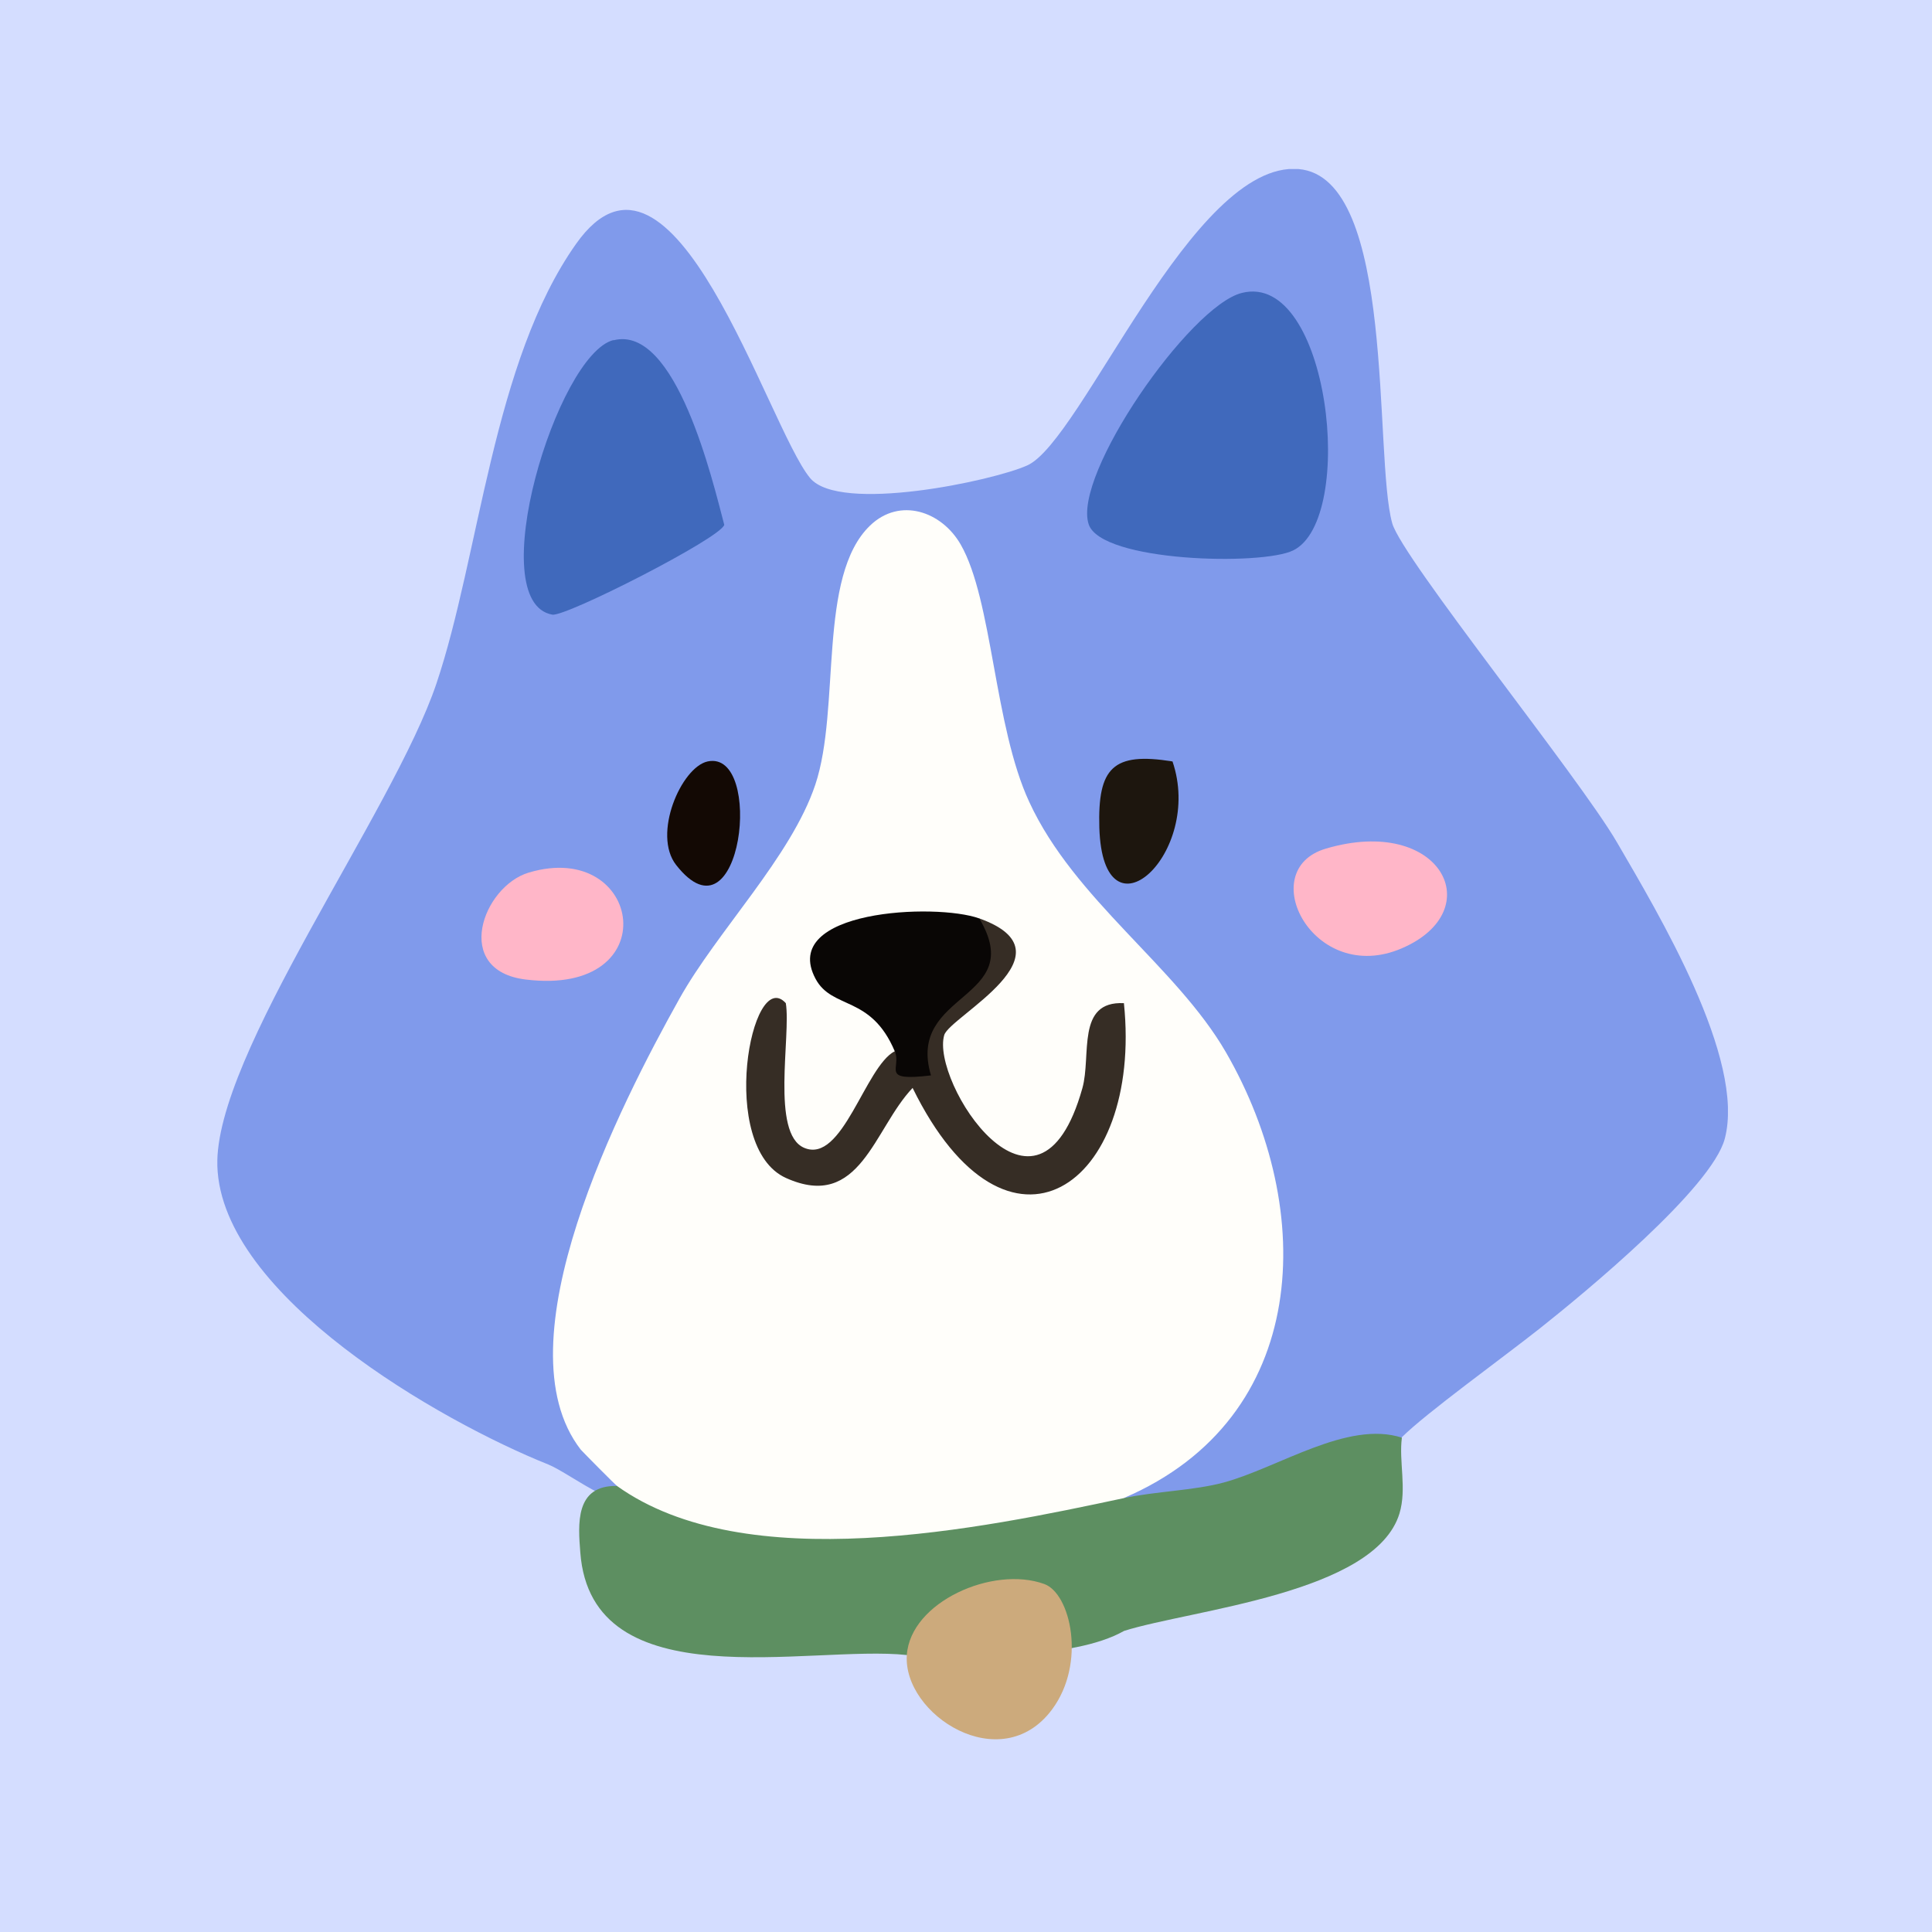 <svg width="80" height="80" viewBox="0 0 80 80" fill="none" xmlns="http://www.w3.org/2000/svg">
<rect width="80" height="80" fill="#D4DDFF"/>
<g clip-path="url(#clip0_2393_15280)">
<path d="M26.05 61.53C26.22 63.11 23.65 61.02 22.7 60.64C18.25 58.86 9.18 53.68 9 48.29C8.85 43.71 16.28 33.62 18.07 28.31C19.86 23 20.4 14.97 23.86 10.09C27.87 4.43 31.77 17.64 33.54 19.79C34.75 21.27 41.13 19.91 42.54 19.27C44.8 18.25 49.37 6.64 53.77 7C57.83 7.34 56.87 18.9 57.65 21.67C58.06 23.12 65.37 32.16 66.95 34.87C68.67 37.83 72.29 43.85 71.42 47.15C70.88 49.2 65.61 53.54 63.77 55C62.19 56.25 59.04 58.52 58.04 59.52C57.96 59.74 46.88 63.92 46.54 62.02L46.92 60.73C56.95 54.63 50.73 42.91 43.81 36.93C42.4 35.23 41.34 33.29 40.85 31.14C40.98 29.19 38.12 17.27 35.89 24.01C35.7 31.32 33.75 36.16 28.99 41.84C26.3 46.57 22.56 53.63 24.57 59.01L26.05 61.51V61.53Z" fill="#809AEB"/>
<path d="M46.55 62.029C46.48 62.469 46.3 62.87 45.98 63.169C45.211 63.9 35.331 64.779 33.611 64.719C31.12 64.629 25.77 64.34 25.55 61.529C25.46 61.469 24.12 60.109 24.05 60.029C20.62 55.609 25.71 45.69 28.131 41.359C29.691 38.559 32.761 35.48 33.761 32.489C34.821 29.309 33.84 23.86 36.031 21.759C37.261 20.579 38.99 21.169 39.781 22.549C41.1 24.849 41.16 30.07 42.62 33.209C44.49 37.26 48.7 40.01 50.761 43.569C54.55 50.13 54.261 58.7 46.56 62.02L46.55 62.029Z" fill="#FFFEFA"/>
<path d="M58.049 59.531C57.919 60.52 58.259 61.641 57.949 62.67C56.939 65.981 49.349 66.65 46.549 67.531C44.369 68.76 40.049 68.531 37.549 68.531C33.519 68.1 24.489 70.441 24.029 64.281C23.939 63.13 23.799 61.49 25.549 61.531C30.879 65.341 40.609 63.3 46.549 62.031C47.869 61.751 49.429 61.721 50.659 61.391C52.929 60.781 55.799 58.8 58.049 59.531Z" fill="#5D8F61"/>
<path d="M37.55 68.53C37.7 66.33 41.12 64.82 43.24 65.59C44.33 65.98 44.99 68.87 43.56 70.79C41.44 73.63 37.38 70.99 37.55 68.53Z" fill="#CCAA7C"/>
<path d="M51.42 12.13C55.04 11.21 56.19 21.49 53.55 22.79C52.26 23.43 45.6 23.27 45.08 21.71C44.4 19.67 49.26 12.67 51.42 12.13Z" fill="#4069BC"/>
<path d="M25.4 14.091C28 13.421 29.52 19.961 29.99 21.731C29.86 22.271 23.42 25.551 22.87 25.451C19.96 24.931 23.06 14.681 25.4 14.081V14.091Z" fill="#4069BC"/>
<path d="M54.9 35.14C59.67 33.73 61.7 37.7 58.04 39.27C54.38 40.84 51.91 36.02 54.9 35.14Z" fill="#FFB6C8"/>
<path d="M21.9 36.13C26.61 34.73 27.64 41.281 21.77 40.56C18.72 40.191 19.98 36.7 21.9 36.13Z" fill="#FFB6C8"/>
<path d="M48.551 31.53C49.851 35.34 45.671 39.18 45.521 34.27C45.451 31.79 46.081 31.13 48.551 31.53Z" fill="#1D160E"/>
<path d="M29.3 31.53C31.66 31.03 30.72 39.29 28 35.82C27 34.55 28.21 31.77 29.3 31.53Z" fill="#130904"/>
<path d="M40.549 38.029C44.579 39.469 39.329 42.089 39.099 42.859C38.529 44.779 42.959 51.699 44.819 45.059C45.199 43.709 44.549 41.439 46.539 41.539C47.319 49.129 41.719 53.049 37.789 45.049C36.179 46.739 35.619 50.159 32.549 48.779C29.699 47.499 31.109 39.959 32.539 41.539C32.759 42.879 31.909 46.939 33.299 47.529C34.889 48.209 35.819 44.169 37.049 43.529C37.569 44.309 37.819 43.839 37.789 42.109C39.169 40.919 40.089 39.559 40.549 38.029Z" fill="#362D25"/>
<path d="M40.55 38.03C42.58 41.44 37.51 41.04 38.55 44.53C36.4 44.79 37.35 44.23 37.05 43.53C36.06 41.19 34.46 41.82 33.77 40.53C32.25 37.68 38.74 37.38 40.55 38.03Z" fill="#090605"/>
</g>
<defs>
<clipPath id="clip0_2393_15280">
<rect width="62.55" height="65.02" fill="white" transform="translate(9 7)"/>
</clipPath>
</defs>
</svg>
